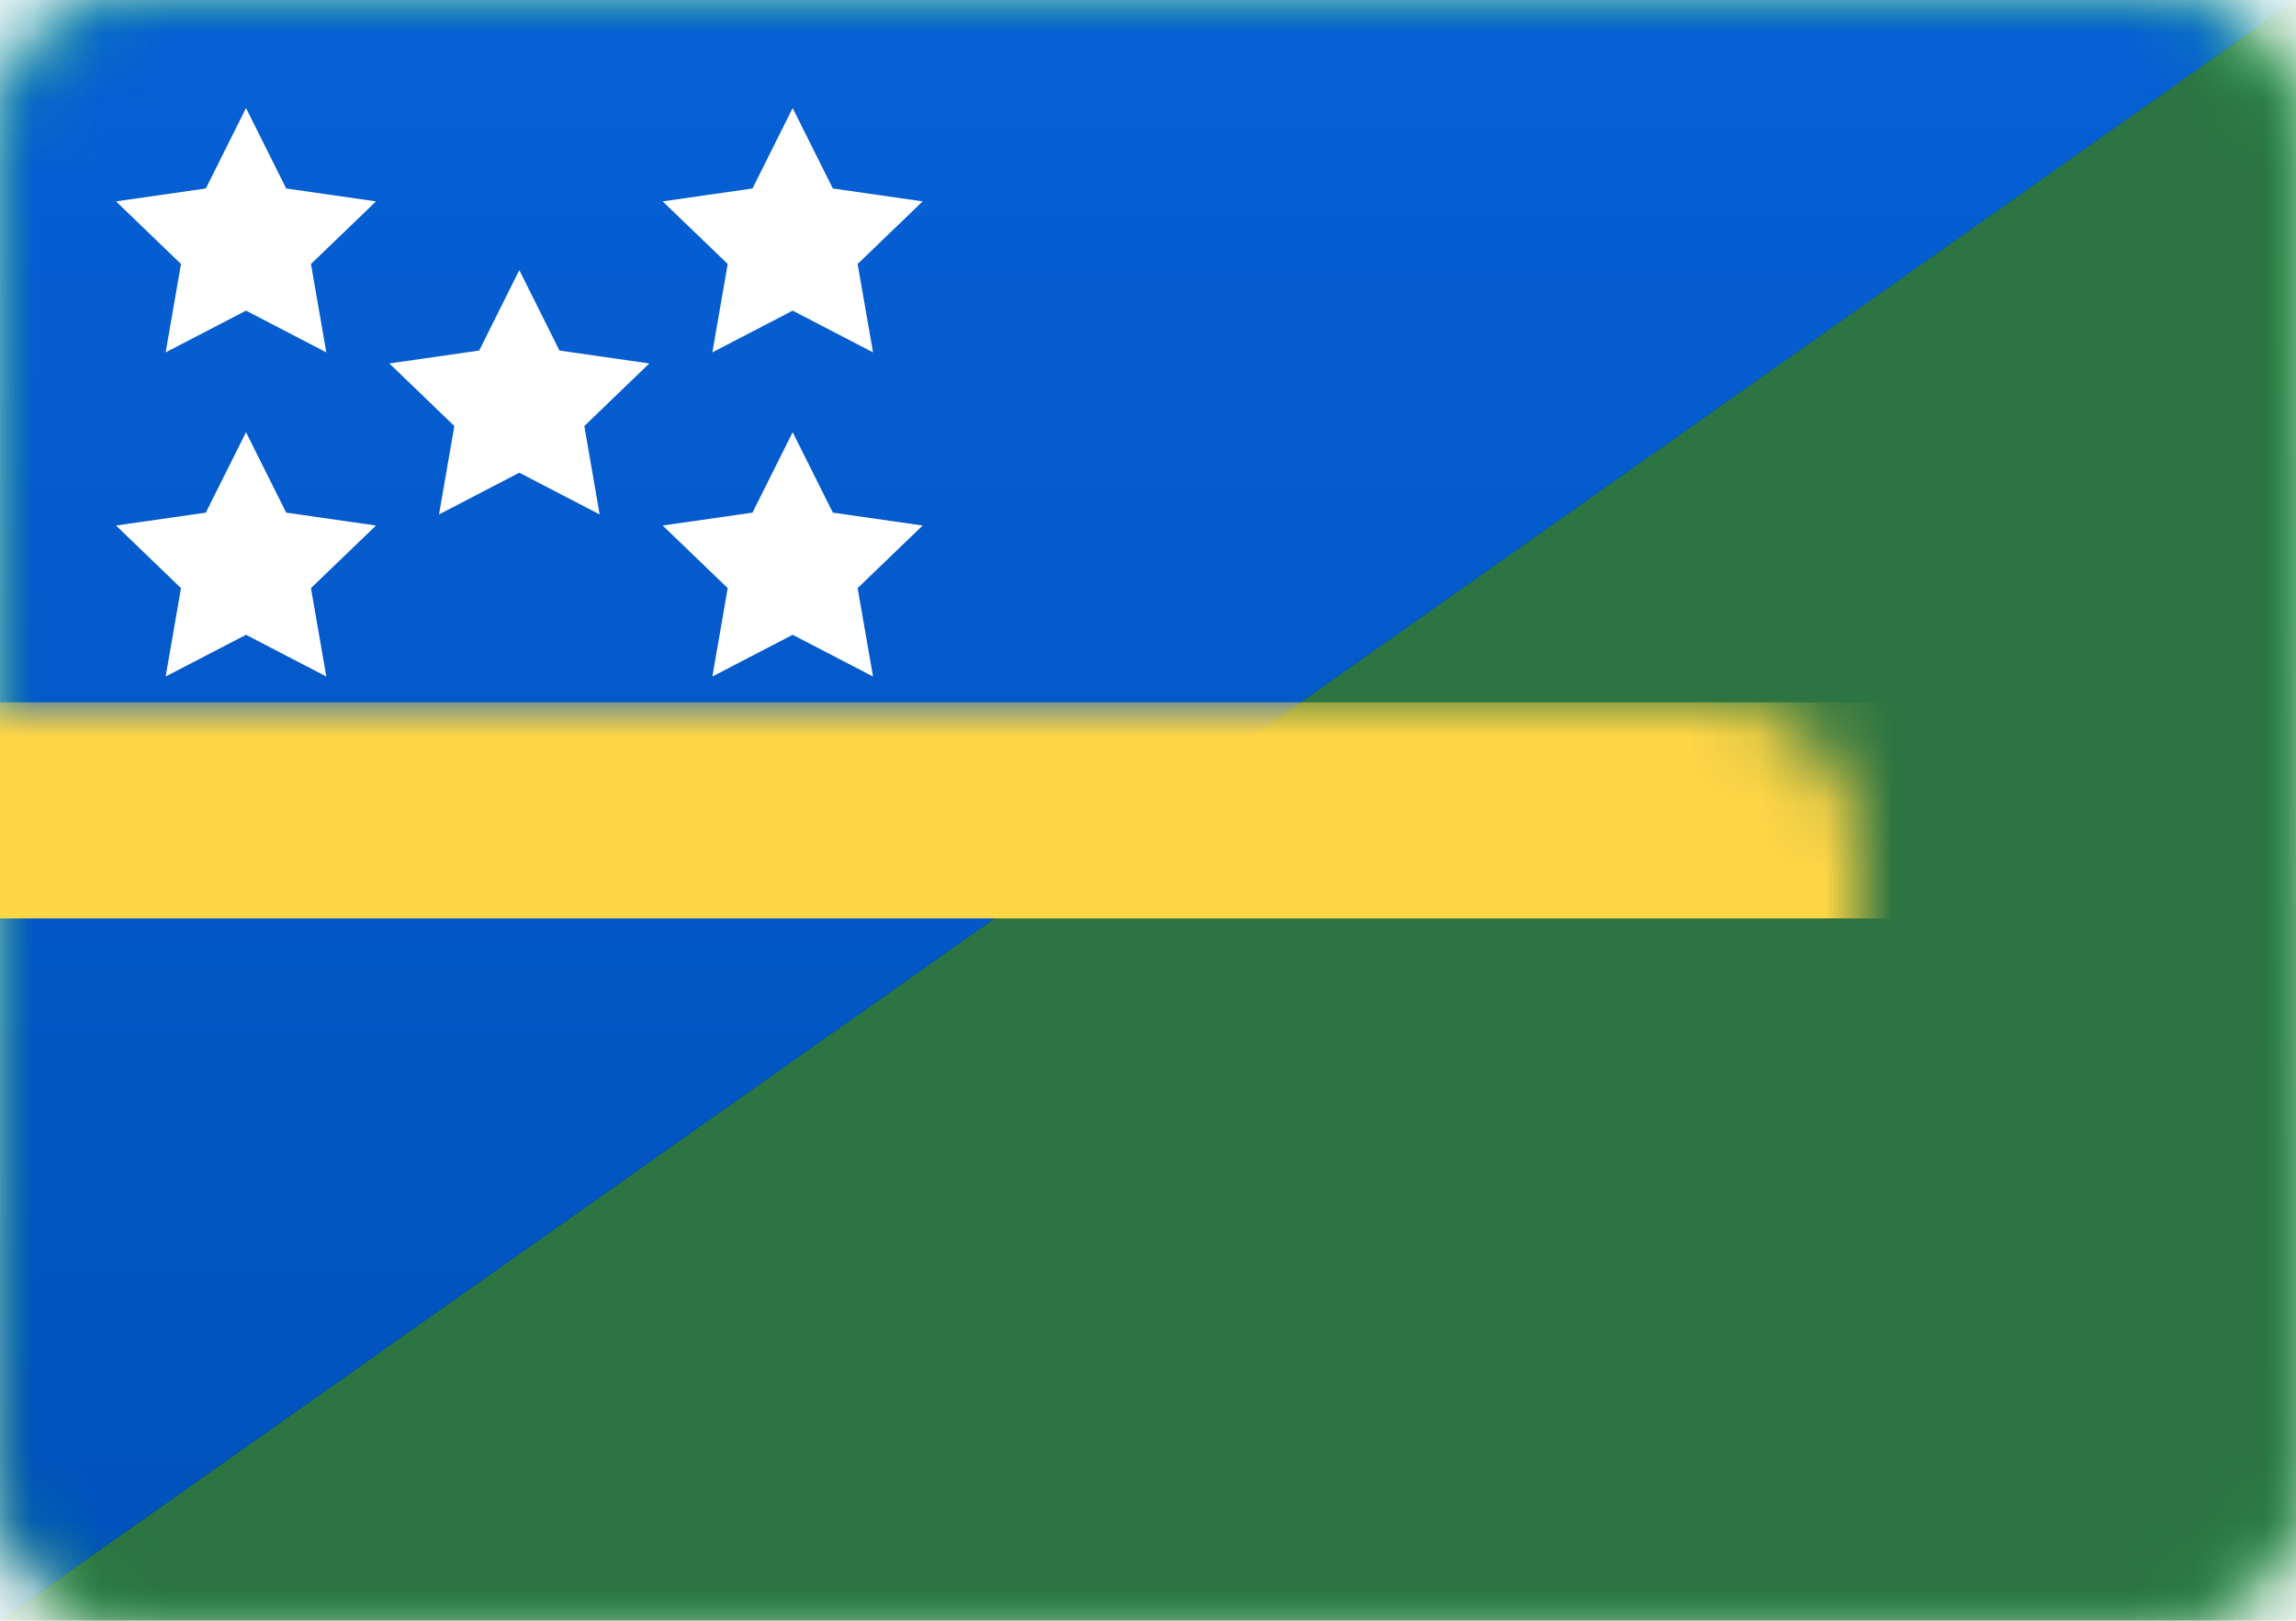 <?xml version="1.0" encoding="UTF-8"?>
<svg width="34px" height="24px" viewBox="0 0 34 24" version="1.1" xmlns="http://www.w3.org/2000/svg" xmlns:xlink="http://www.w3.org/1999/xlink">
    <!-- Generator: Sketch 42 (36781) - http://www.bohemiancoding.com/sketch -->
    <title>icons/Flags/SB-24</title>
    <desc>Created with Sketch.</desc>
    <defs>
        <rect id="path-1" x="0" y="0" width="34" height="24" rx="2"></rect>
        <linearGradient x1="50%" y1="0%" x2="50%" y2="100%" id="linearGradient-3">
            <stop stop-color="#1CBE4F" offset="0%"></stop>
            <stop stop-color="#159B3F" offset="100%"></stop>
        </linearGradient>
        <linearGradient x1="50%" y1="0%" x2="50%" y2="100%" id="linearGradient-4">
            <stop stop-color="#0660D5" offset="0%"></stop>
            <stop stop-color="#0051BB" offset="100%"></stop>
        </linearGradient>
        <polygon id="path-5" points="0 0 34 0 0 24"></polygon>
        <filter x="-50%" y="-50%" width="200%" height="200%" filterUnits="objectBoundingBox" id="filter-6">
            <feMorphology radius="0.5" operator="dilate" in="SourceAlpha" result="shadowSpreadOuter1"></feMorphology>
            <feOffset dx="0" dy="0" in="shadowSpreadOuter1" result="shadowOffsetOuter1"></feOffset>
            <feColorMatrix values="0 0 0 0 0   0 0 0 0 0   0 0 0 0 0  0 0 0 0.06 0" type="matrix" in="shadowOffsetOuter1"></feColorMatrix>
        </filter>
    </defs>
    <g id="STYLE" stroke="none" stroke-width="1" fill="none" fill-rule="evenodd">
        <g id="Style_icons" transform="translate(-1023, -2756)">
            <g id="icons/Flags/SB-24" transform="translate(1023, 2756)">
                <g id="SB-24">
                    <mask id="mask-2" fill="white">
                        <use xlink:href="#path-1"></use>
                    </mask>
                    <use id="Mask" fill="#FFFFFF" xlink:href="#path-1"></use>
                    <rect id="Mask-Copy" fill="url(#linearGradient-3)" mask="url(#mask-2)" x="0" y="0" width="34" height="24"></rect>
                    <g id="Rectangle-253" mask="url(#mask-2)">
                        <use fill="black" fill-opacity="1" filter="url(#filter-6)" xlink:href="#path-5"></use>
                        <use fill="url(#linearGradient-4)" fill-rule="evenodd" xlink:href="#path-5"></use>
                    </g>
                    <polygon id="Rectangle-253" fill="#2C7442" mask="url(#mask-2)" transform="translate(17, 12) scale(-1, 1) translate(-17, -12) " points="0 0 34 24 0 24"></polygon>
                    <rect id="Rectangle-2" fill="#FFD646" mask="url(#mask-2)" x="-6.476" y="10.4" width="46.952" height="3.2"></rect>
                    <path d="M3.643,4.6 L2.453,5.218 L2.68,3.909 L1.718,2.982 L3.048,2.791 L3.643,1.6 L4.238,2.791 L5.568,2.982 L4.605,3.909 L4.832,5.218 L3.643,4.6 Z M11.738,4.6 L10.549,5.218 L10.776,3.909 L9.813,2.982 L11.143,2.791 L11.738,1.6 L12.333,2.791 L13.663,2.982 L12.7,3.909 L12.928,5.218 L11.738,4.6 Z M11.738,9.4 L10.549,10.018 L10.776,8.709 L9.813,7.782 L11.143,7.591 L11.738,6.4 L12.333,7.591 L13.663,7.782 L12.7,8.709 L12.928,10.018 L11.738,9.4 Z M3.643,9.4 L2.453,10.018 L2.68,8.709 L1.718,7.782 L3.048,7.591 L3.643,6.4 L4.238,7.591 L5.568,7.782 L4.605,8.709 L4.832,10.018 L3.643,9.4 Z M7.69,7 L6.501,7.618 L6.728,6.309 L5.766,5.382 L7.096,5.191 L7.69,4 L8.285,5.191 L9.615,5.382 L8.653,6.309 L8.88,7.618 L7.69,7 Z" id="Star-2" fill="#FFFFFF" mask="url(#mask-2)"></path>
                </g>
            </g>
        </g>
    </g>
</svg>
